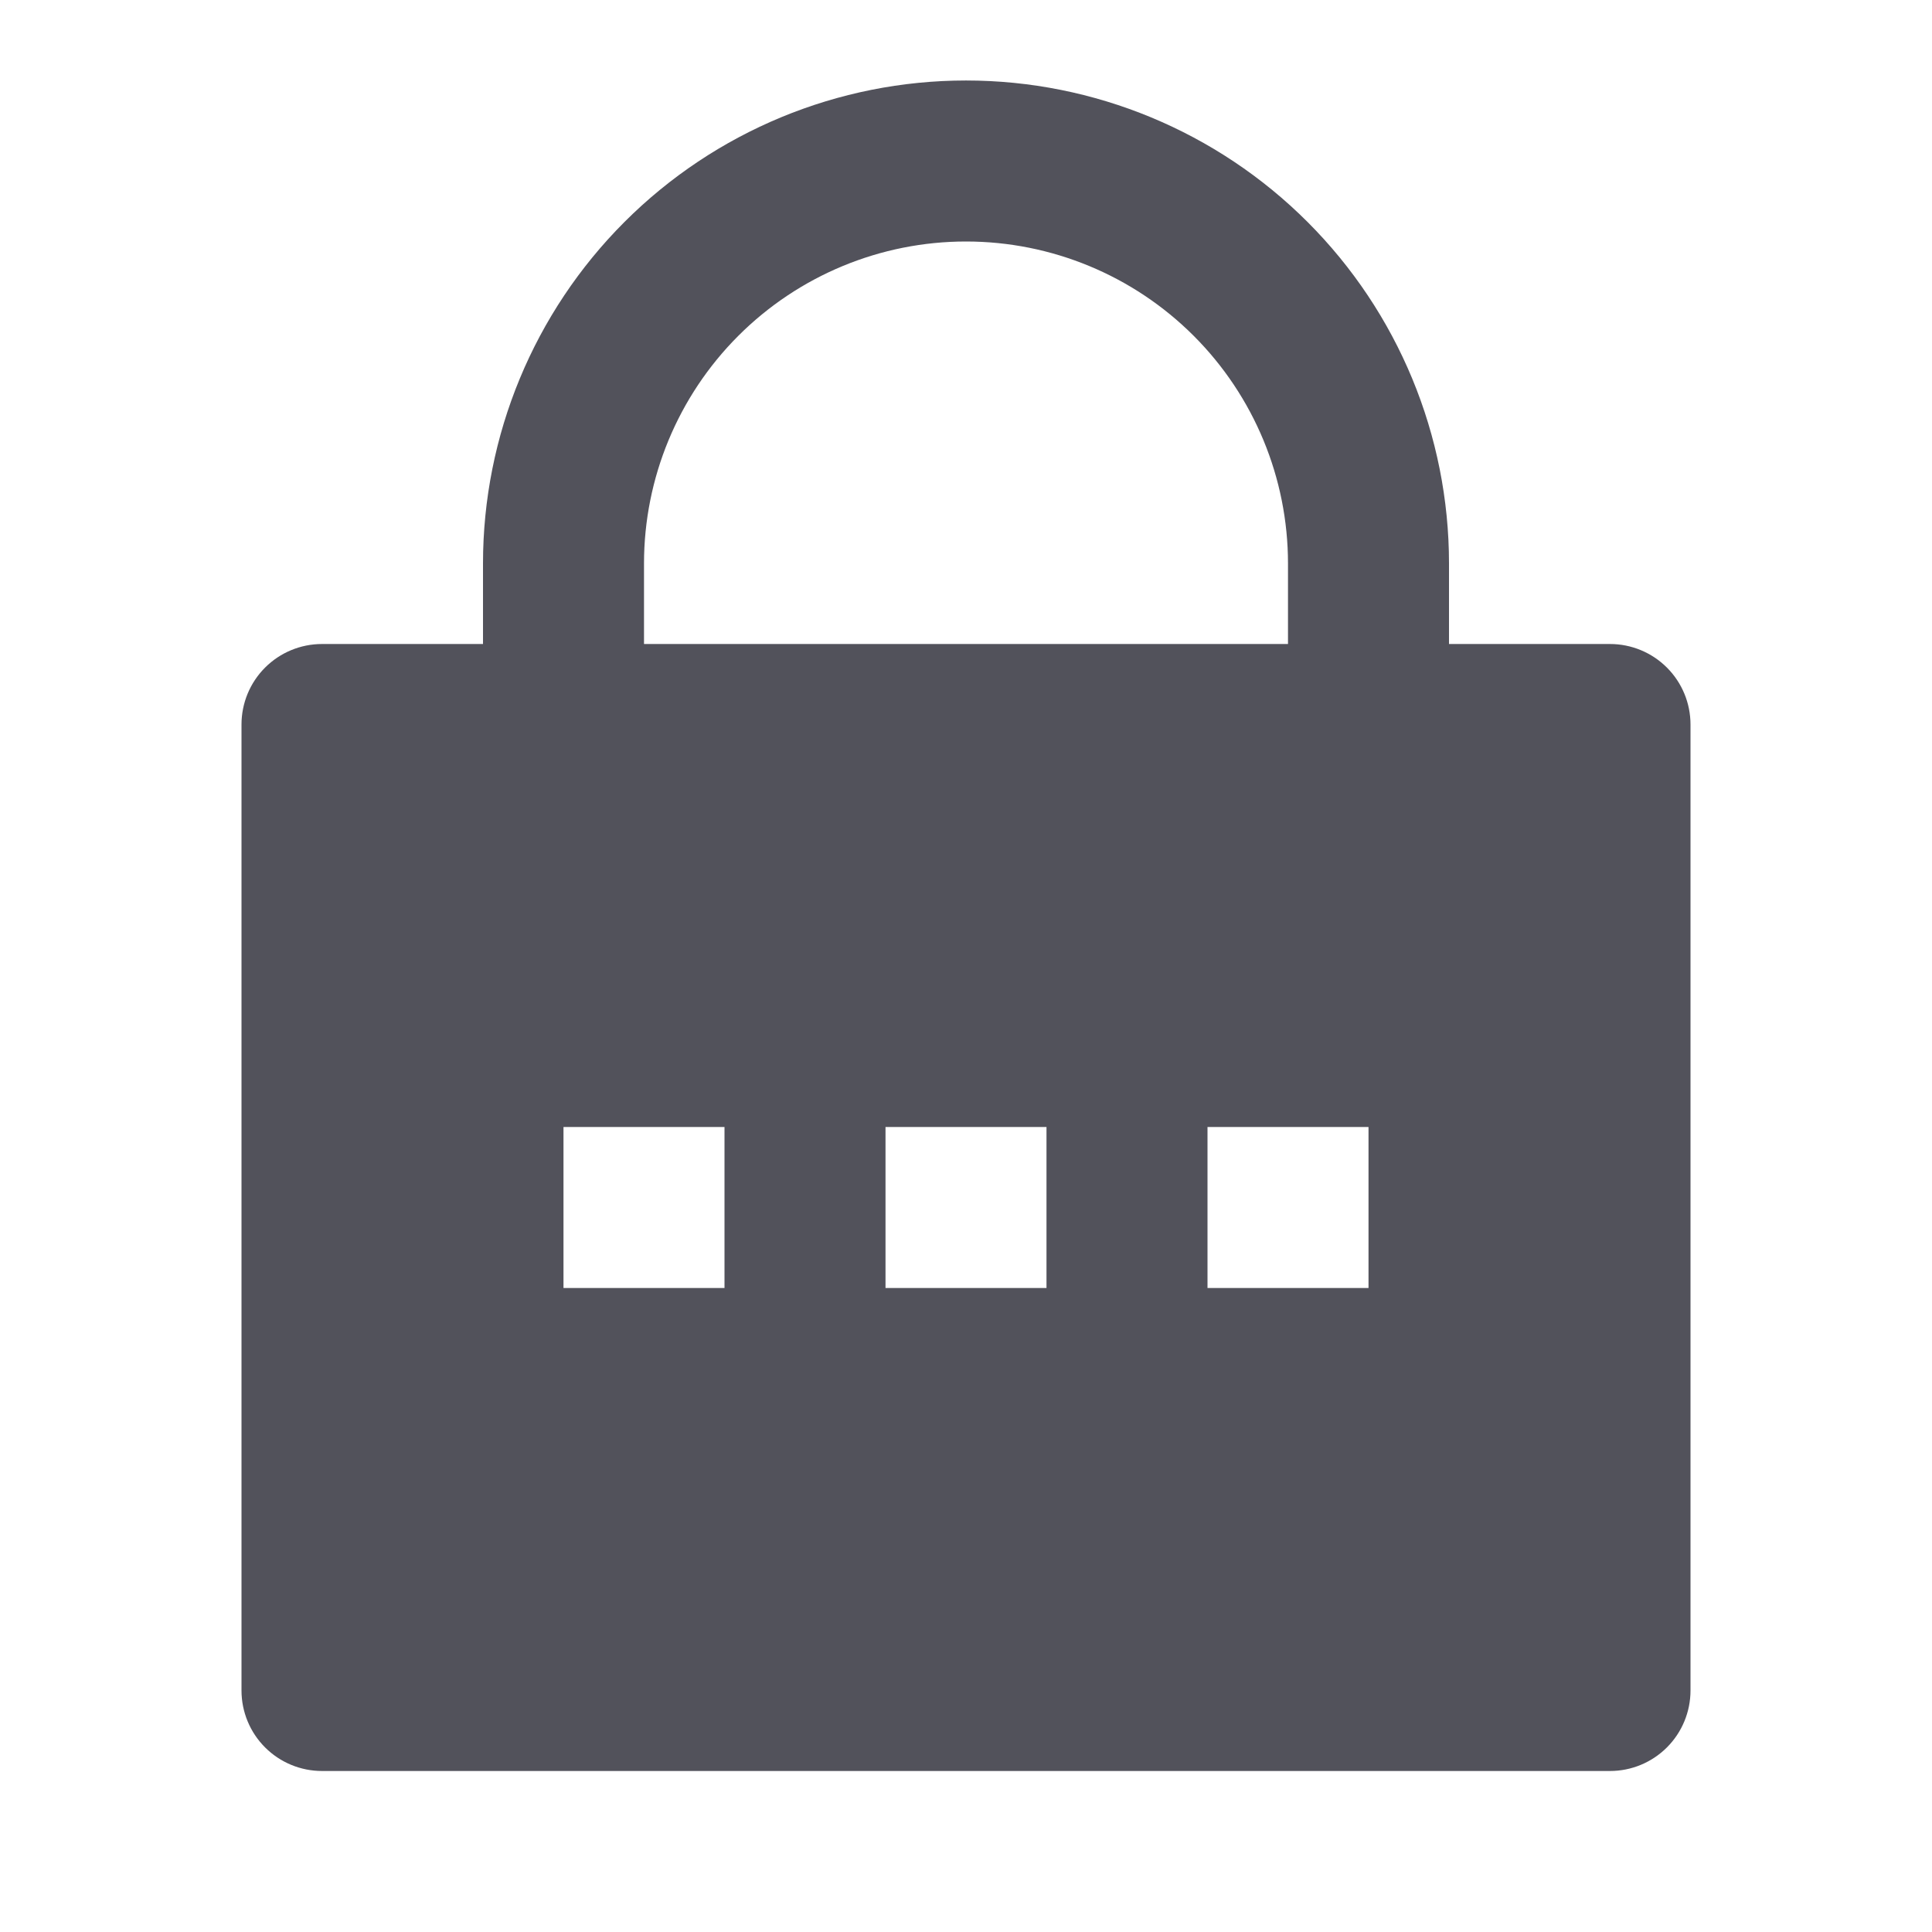<svg width="98" height="98" viewBox="0 0 98 98" fill="none" xmlns="http://www.w3.org/2000/svg">
<path d="M73.5 32.667H81.667C82.75 32.667 83.788 33.097 84.554 33.863C85.32 34.628 85.75 35.667 85.75 36.75V85.75C85.75 86.833 85.32 87.872 84.554 88.637C83.788 89.403 82.75 89.833 81.667 89.833H16.333C15.25 89.833 14.212 89.403 13.446 88.637C12.68 87.872 12.25 86.833 12.25 85.75V36.75C12.25 35.667 12.68 34.628 13.446 33.863C14.212 33.097 15.25 32.667 16.333 32.667H24.5V28.583C24.5 22.085 27.081 15.854 31.676 11.259C36.27 6.665 42.502 4.083 49 4.083C55.498 4.083 61.73 6.665 66.324 11.259C70.919 15.854 73.5 22.085 73.5 28.583V32.667ZM65.333 32.667V28.583C65.333 24.251 63.612 20.097 60.549 17.034C57.486 13.971 53.332 12.25 49 12.25C44.668 12.25 40.514 13.971 37.451 17.034C34.388 20.097 32.667 24.251 32.667 28.583V32.667H65.333ZM44.917 57.167V65.333H53.083V57.167H44.917ZM28.583 57.167V65.333H36.75V57.167H28.583ZM61.25 57.167V65.333H69.417V57.167H61.25Z" fill="#52525B"/>
</svg>
